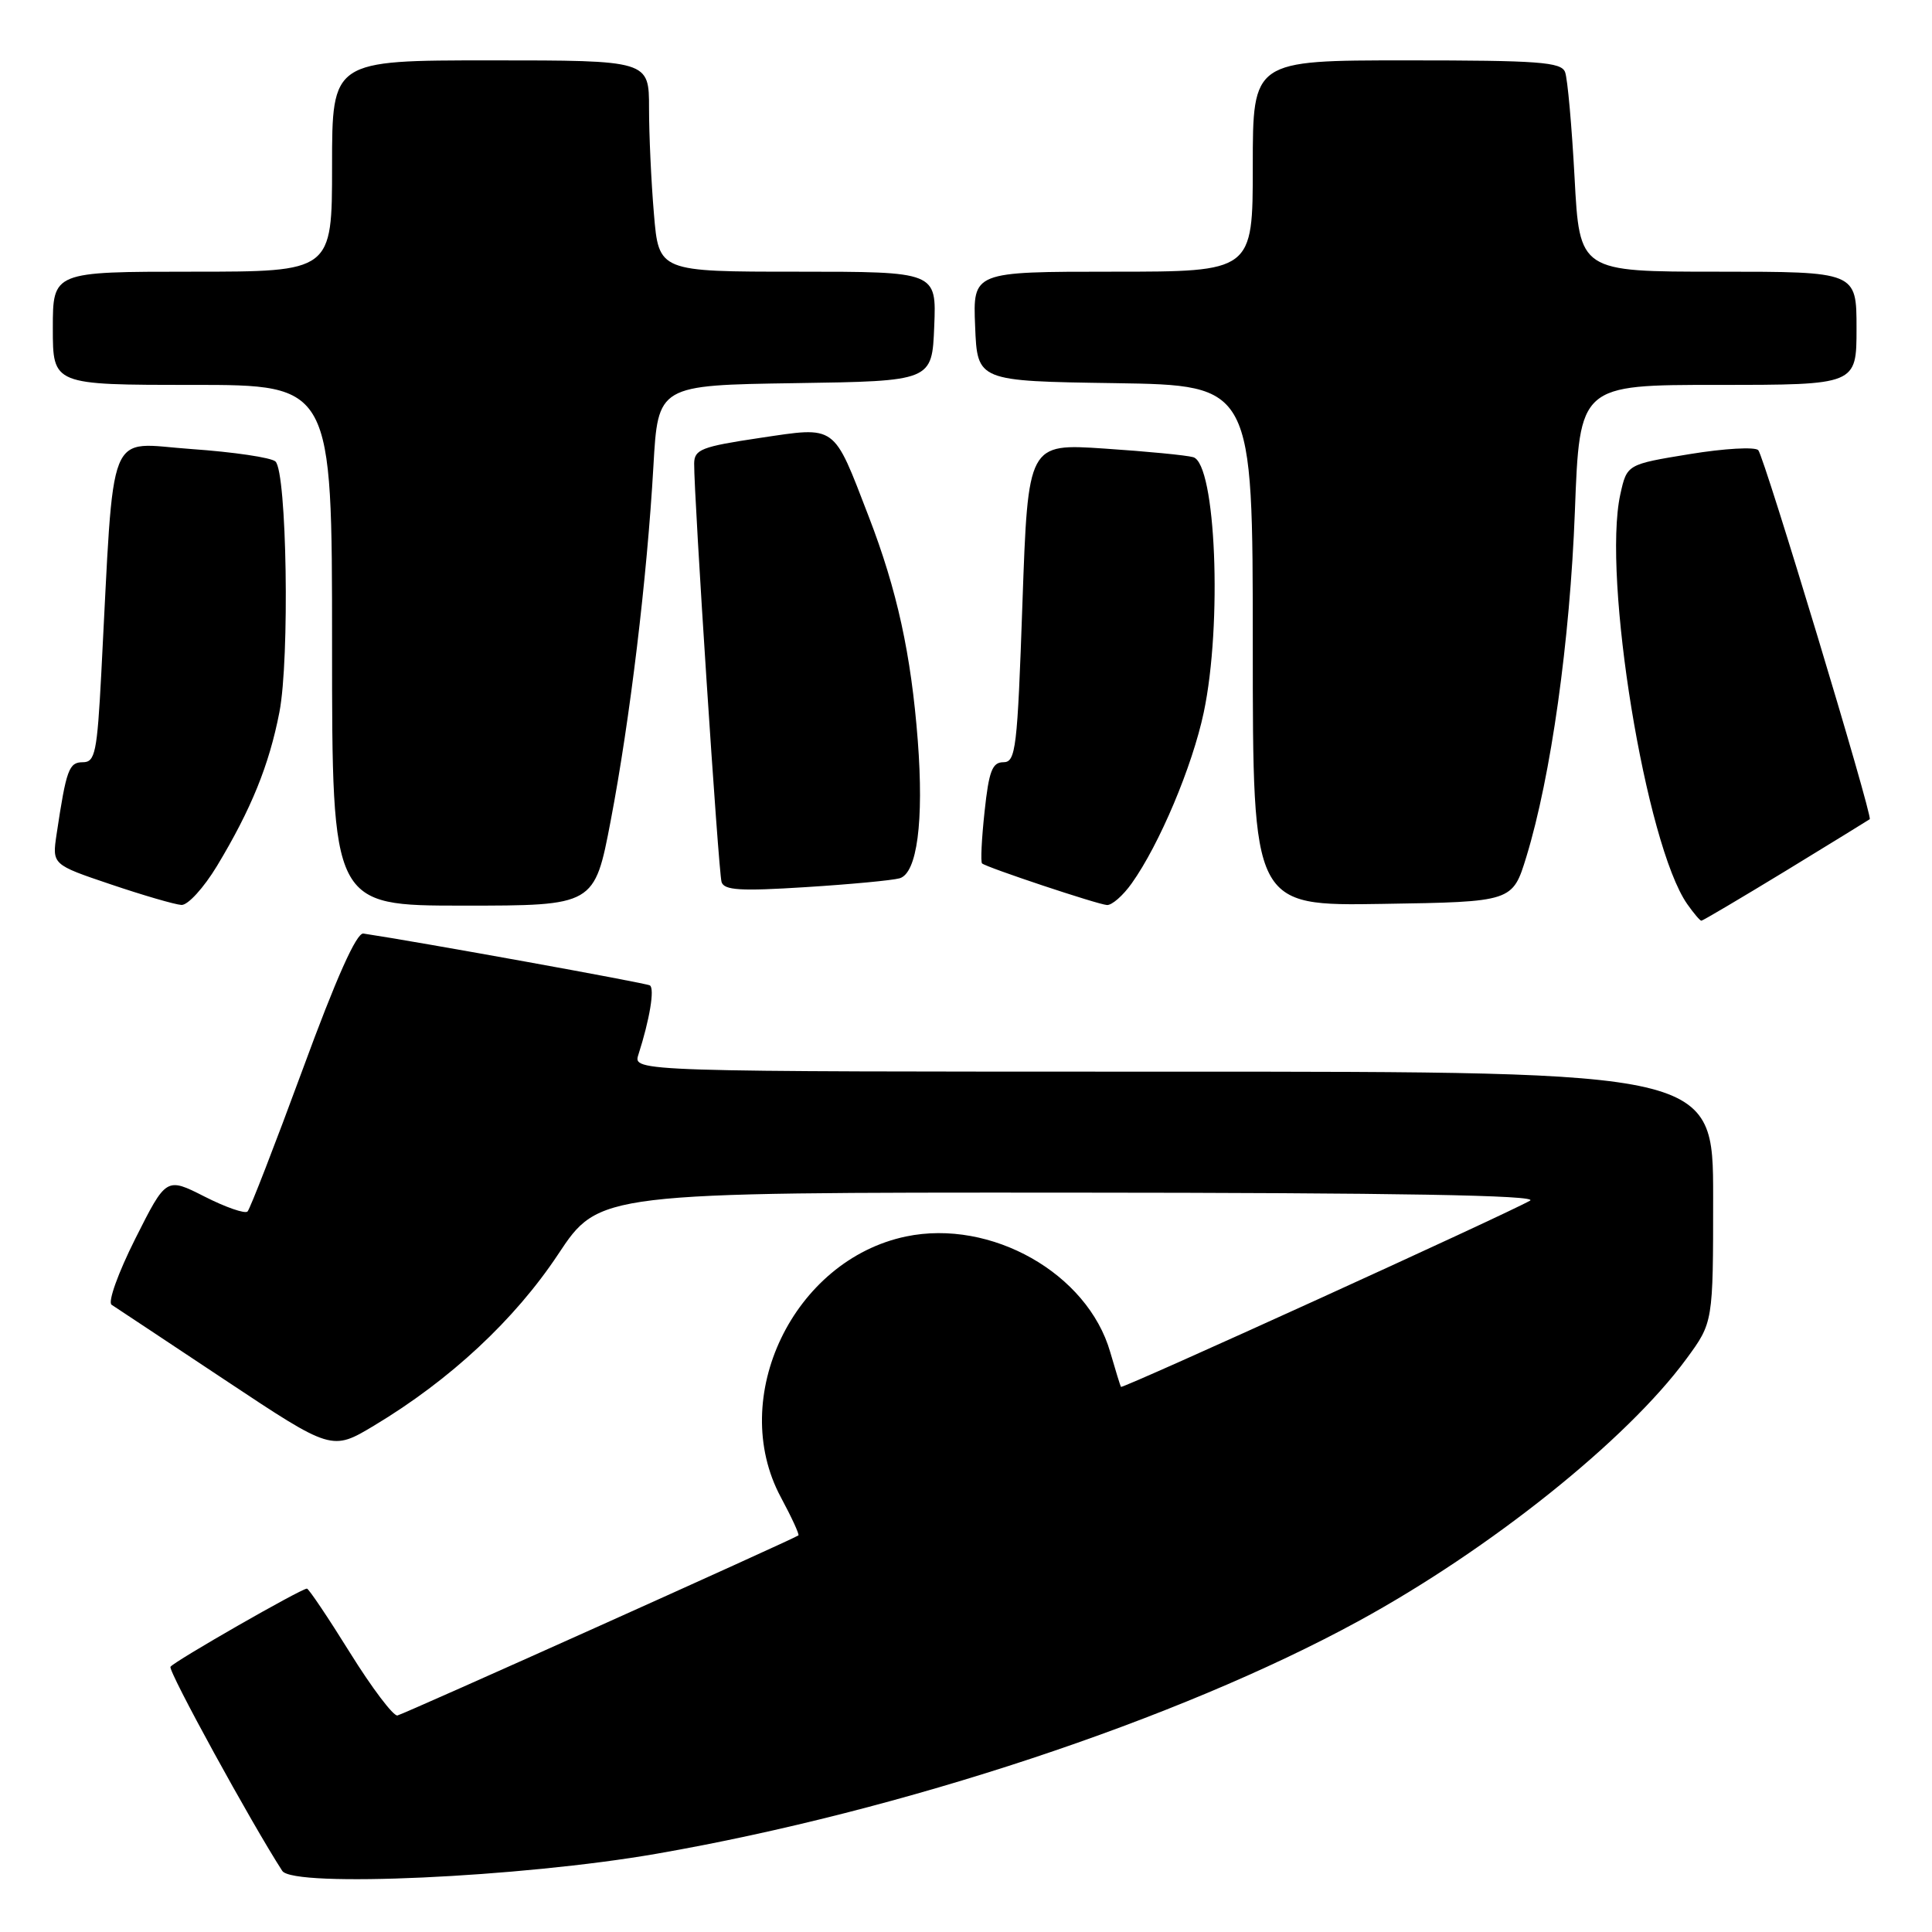 <?xml version="1.0" encoding="UTF-8" standalone="no"?>
<!DOCTYPE svg PUBLIC "-//W3C//DTD SVG 1.1//EN" "http://www.w3.org/Graphics/SVG/1.1/DTD/svg11.dtd" >
<svg xmlns="http://www.w3.org/2000/svg" xmlns:xlink="http://www.w3.org/1999/xlink" version="1.1" viewBox="0 0 256 256">
 <g >
 <path fill="currentColor"
d=" M 87.00 245.63 C 119.52 239.97 156.08 227.86 180.00 214.81 C 197.45 205.29 215.58 190.79 223.46 180.05 C 227.00 175.23 227.00 175.23 227.00 158.62 C 227.00 142.00 227.00 142.00 155.43 142.00 C 83.87 142.00 83.87 142.00 84.59 139.75 C 86.09 135.08 86.77 130.97 86.11 130.57 C 85.59 130.25 55.42 124.79 48.15 123.70 C 47.24 123.57 44.55 129.59 40.10 141.72 C 36.41 151.74 33.13 160.20 32.80 160.53 C 32.47 160.86 29.91 159.98 27.12 158.56 C 22.03 155.98 22.03 155.98 17.93 164.13 C 15.64 168.69 14.26 172.55 14.79 172.89 C 15.31 173.23 22.09 177.72 29.85 182.88 C 43.97 192.26 43.97 192.26 49.60 188.88 C 59.64 182.85 68.19 174.89 73.95 166.21 C 79.39 158.00 79.39 158.00 141.95 158.03 C 185.23 158.05 203.96 158.38 202.74 159.09 C 199.81 160.79 148.71 184.06 148.53 183.77 C 148.44 183.62 147.80 181.54 147.11 179.16 C 144.11 168.72 131.32 161.49 120.05 163.84 C 105.13 166.96 96.38 185.18 103.46 198.38 C 104.90 201.06 105.95 203.34 105.79 203.45 C 104.84 204.08 53.47 227.15 52.66 227.31 C 52.12 227.41 49.29 223.68 46.38 219.00 C 43.47 214.32 40.90 210.50 40.67 210.50 C 39.90 210.50 23.01 220.17 22.59 220.86 C 22.25 221.40 33.34 241.63 37.40 247.90 C 38.85 250.14 69.05 248.76 87.00 245.63 Z  M 236.64 115.38 C 242.61 111.73 247.61 108.66 247.75 108.55 C 248.18 108.19 233.78 60.54 232.98 59.65 C 232.55 59.19 228.47 59.42 223.90 60.17 C 215.58 61.53 215.58 61.53 214.70 65.51 C 212.29 76.48 218.08 111.96 223.57 119.80 C 224.42 121.01 225.26 122.00 225.44 122.00 C 225.62 122.00 230.66 119.02 236.64 115.38 Z  M 28.75 114.75 C 33.29 107.22 35.66 101.38 37.02 94.38 C 38.40 87.30 38.01 62.58 36.50 61.15 C 35.95 60.63 30.93 59.89 25.35 59.50 C 13.98 58.71 15.18 55.72 13.42 89.25 C 12.87 99.72 12.60 101.00 10.98 101.00 C 9.13 101.00 8.79 101.94 7.50 110.53 C 6.90 114.56 6.90 114.56 14.70 117.19 C 18.99 118.64 23.19 119.86 24.04 119.91 C 24.89 119.96 27.00 117.64 28.75 114.75 Z  M 80.92 108.75 C 83.48 95.34 85.74 76.55 86.58 61.77 C 87.19 51.04 87.19 51.04 105.34 50.77 C 123.50 50.50 123.50 50.50 123.79 43.25 C 124.09 36.00 124.09 36.00 105.69 36.00 C 87.29 36.00 87.29 36.00 86.65 28.35 C 86.29 24.14 86.00 17.84 86.00 14.35 C 86.00 8.00 86.00 8.00 65.00 8.00 C 44.00 8.00 44.00 8.00 44.00 22.00 C 44.00 36.00 44.00 36.00 25.50 36.00 C 7.00 36.00 7.00 36.00 7.00 43.50 C 7.00 51.00 7.00 51.00 25.50 51.00 C 44.00 51.00 44.00 51.00 44.00 85.50 C 44.00 120.00 44.00 120.00 61.39 120.00 C 78.77 120.00 78.77 120.00 80.92 108.75 Z  M 149.95 117.06 C 153.62 111.92 157.99 101.55 159.50 94.41 C 161.98 82.70 161.11 61.45 158.11 60.58 C 157.22 60.32 151.94 59.81 146.36 59.44 C 136.22 58.76 136.22 58.76 135.48 79.88 C 134.81 99.25 134.60 101.00 132.95 101.00 C 131.48 101.00 131.03 102.18 130.46 107.55 C 130.07 111.15 129.92 114.23 130.13 114.41 C 130.76 114.95 145.43 119.84 146.68 119.92 C 147.33 119.96 148.80 118.68 149.95 117.06 Z  M 202.26 113.50 C 205.51 102.87 208.03 84.93 208.68 67.76 C 209.31 51.00 209.31 51.00 227.66 51.00 C 246.00 51.00 246.00 51.00 246.00 43.50 C 246.00 36.00 246.00 36.00 227.65 36.00 C 209.30 36.00 209.30 36.00 208.64 23.55 C 208.27 16.70 207.71 10.40 207.38 9.55 C 206.87 8.22 203.87 8.00 186.39 8.00 C 166.00 8.00 166.00 8.00 166.00 22.00 C 166.00 36.00 166.00 36.00 147.46 36.00 C 128.91 36.00 128.91 36.00 129.21 43.25 C 129.50 50.50 129.50 50.50 147.75 50.77 C 166.00 51.05 166.00 51.05 166.00 85.55 C 166.00 120.05 166.00 120.05 183.21 119.77 C 200.42 119.50 200.42 119.50 202.26 113.50 Z  M 119.20 116.38 C 121.52 115.72 122.43 108.84 121.61 98.12 C 120.73 86.71 118.87 78.18 115.10 68.42 C 110.35 56.10 110.92 56.51 100.67 58.03 C 92.97 59.18 92.00 59.55 91.98 61.41 C 91.94 65.68 95.20 115.55 95.61 116.87 C 95.95 117.97 98.11 118.10 106.76 117.55 C 112.67 117.18 118.26 116.65 119.20 116.38 Z "/>
</g>
</svg>
